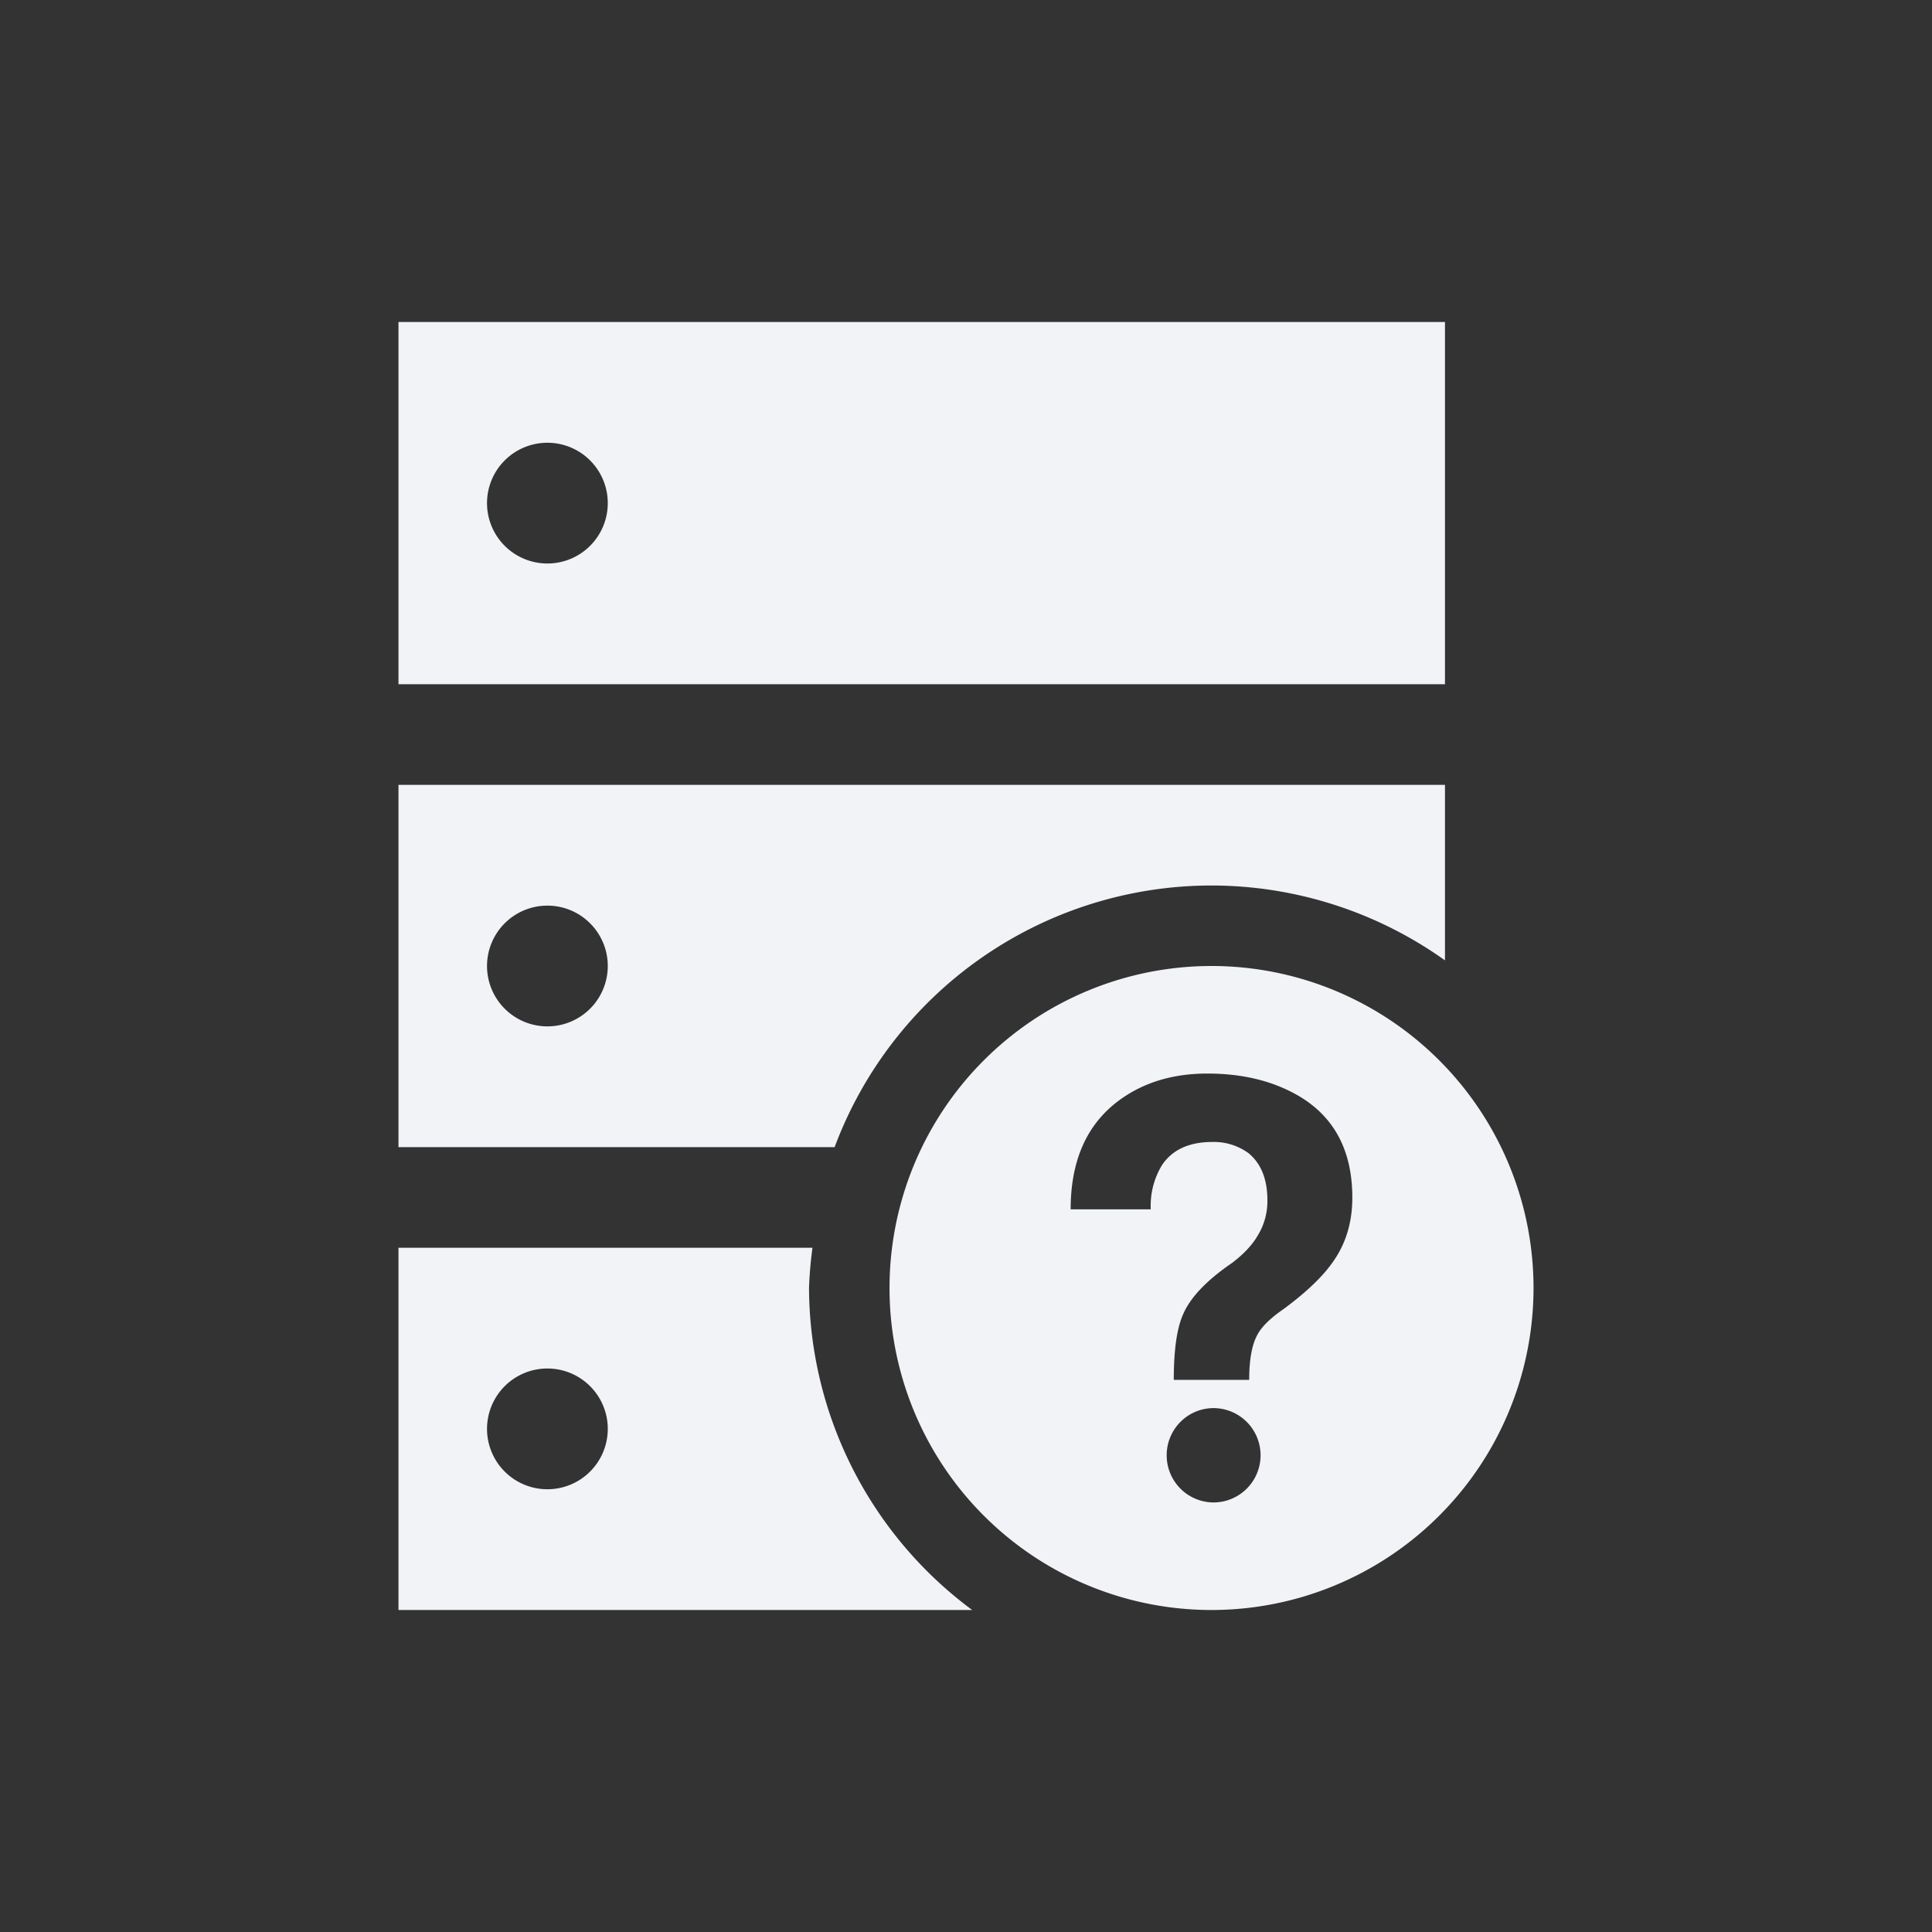 <?xml version="1.0" standalone="no"?><!DOCTYPE svg PUBLIC "-//W3C//DTD SVG 1.1//EN" "http://www.w3.org/Graphics/SVG/1.1/DTD/svg11.dtd"><svg t="1752207115540" class="icon" viewBox="0 0 1024 1024" version="1.1" xmlns="http://www.w3.org/2000/svg" p-id="23186" xmlns:xlink="http://www.w3.org/1999/xlink" width="22" height="22"><rect x="0" y="0" width="1024" height="1024" fill="#333333" stroke="none"/><path d="M211.2 170.667v192h554.667V170.667zM290.133 234.667a32 32 0 0 1 32 32 32 32 0 0 1-32 32 32 32 0 0 1-32-32 32 32 0 0 1 32-32zM211.2 416v192h231.168A213.333 213.333 0 0 1 642.133 469.333a213.333 213.333 0 0 1 123.733 39.68V416z m78.933 64a32 32 0 0 1 32 32 32 32 0 0 1-32 32 32 32 0 0 1-32-32 32 32 0 0 1 32-32z m352 32a170.667 170.667 0 0 0-170.667 170.667 170.667 170.667 0 0 0 170.667 170.667 170.667 170.667 0 0 0 170.667-170.667 170.667 170.667 0 0 0-170.667-170.667z m-2.176 57.003c17.024 0 32 3.285 44.8 9.899 21.376 10.965 32 29.611 32 55.851 0 12.672-3.2 23.723-9.643 33.152-5.291 7.936-14.08 16.512-26.581 25.771-7.168 4.907-11.904 9.557-14.165 13.909-2.859 5.291-4.267 13.184-4.267 23.765h-39.979c0-16.085 1.707-27.733 5.12-35.115 3.925-8.875 12.587-17.835 25.813-26.88 6.229-4.736 10.752-9.6 13.568-14.507a34.645 34.645 0 0 0 5.12-18.688c0-11.136-3.328-19.413-9.941-24.917a31.189 31.189 0 0 0-19.243-5.973c-12.288 0-21.205 4.096-26.667 12.245a41.344 41.344 0 0 0-5.973 23.168v0.299H567.467c0-24.747 7.808-43.392 23.467-56.064 13.227-10.581 29.568-15.915 49.024-15.915zM211.2 661.333V853.333h304.085a213.333 213.333 0 0 1-86.485-170.667 213.333 213.333 0 0 1 1.835-21.333zM290.133 725.333a32 32 0 0 1 32 32 32 32 0 0 1-32 32 32 32 0 0 1-32-32 32 32 0 0 1 32-32z m353.152 20.992a25.003 25.003 0 0 1 0 50.005 24.96 24.96 0 0 1-24.917-25.003c0-13.781 11.093-25.003 24.917-25.003z" p-id="23187" fill="#f1f3f6"></path></svg>